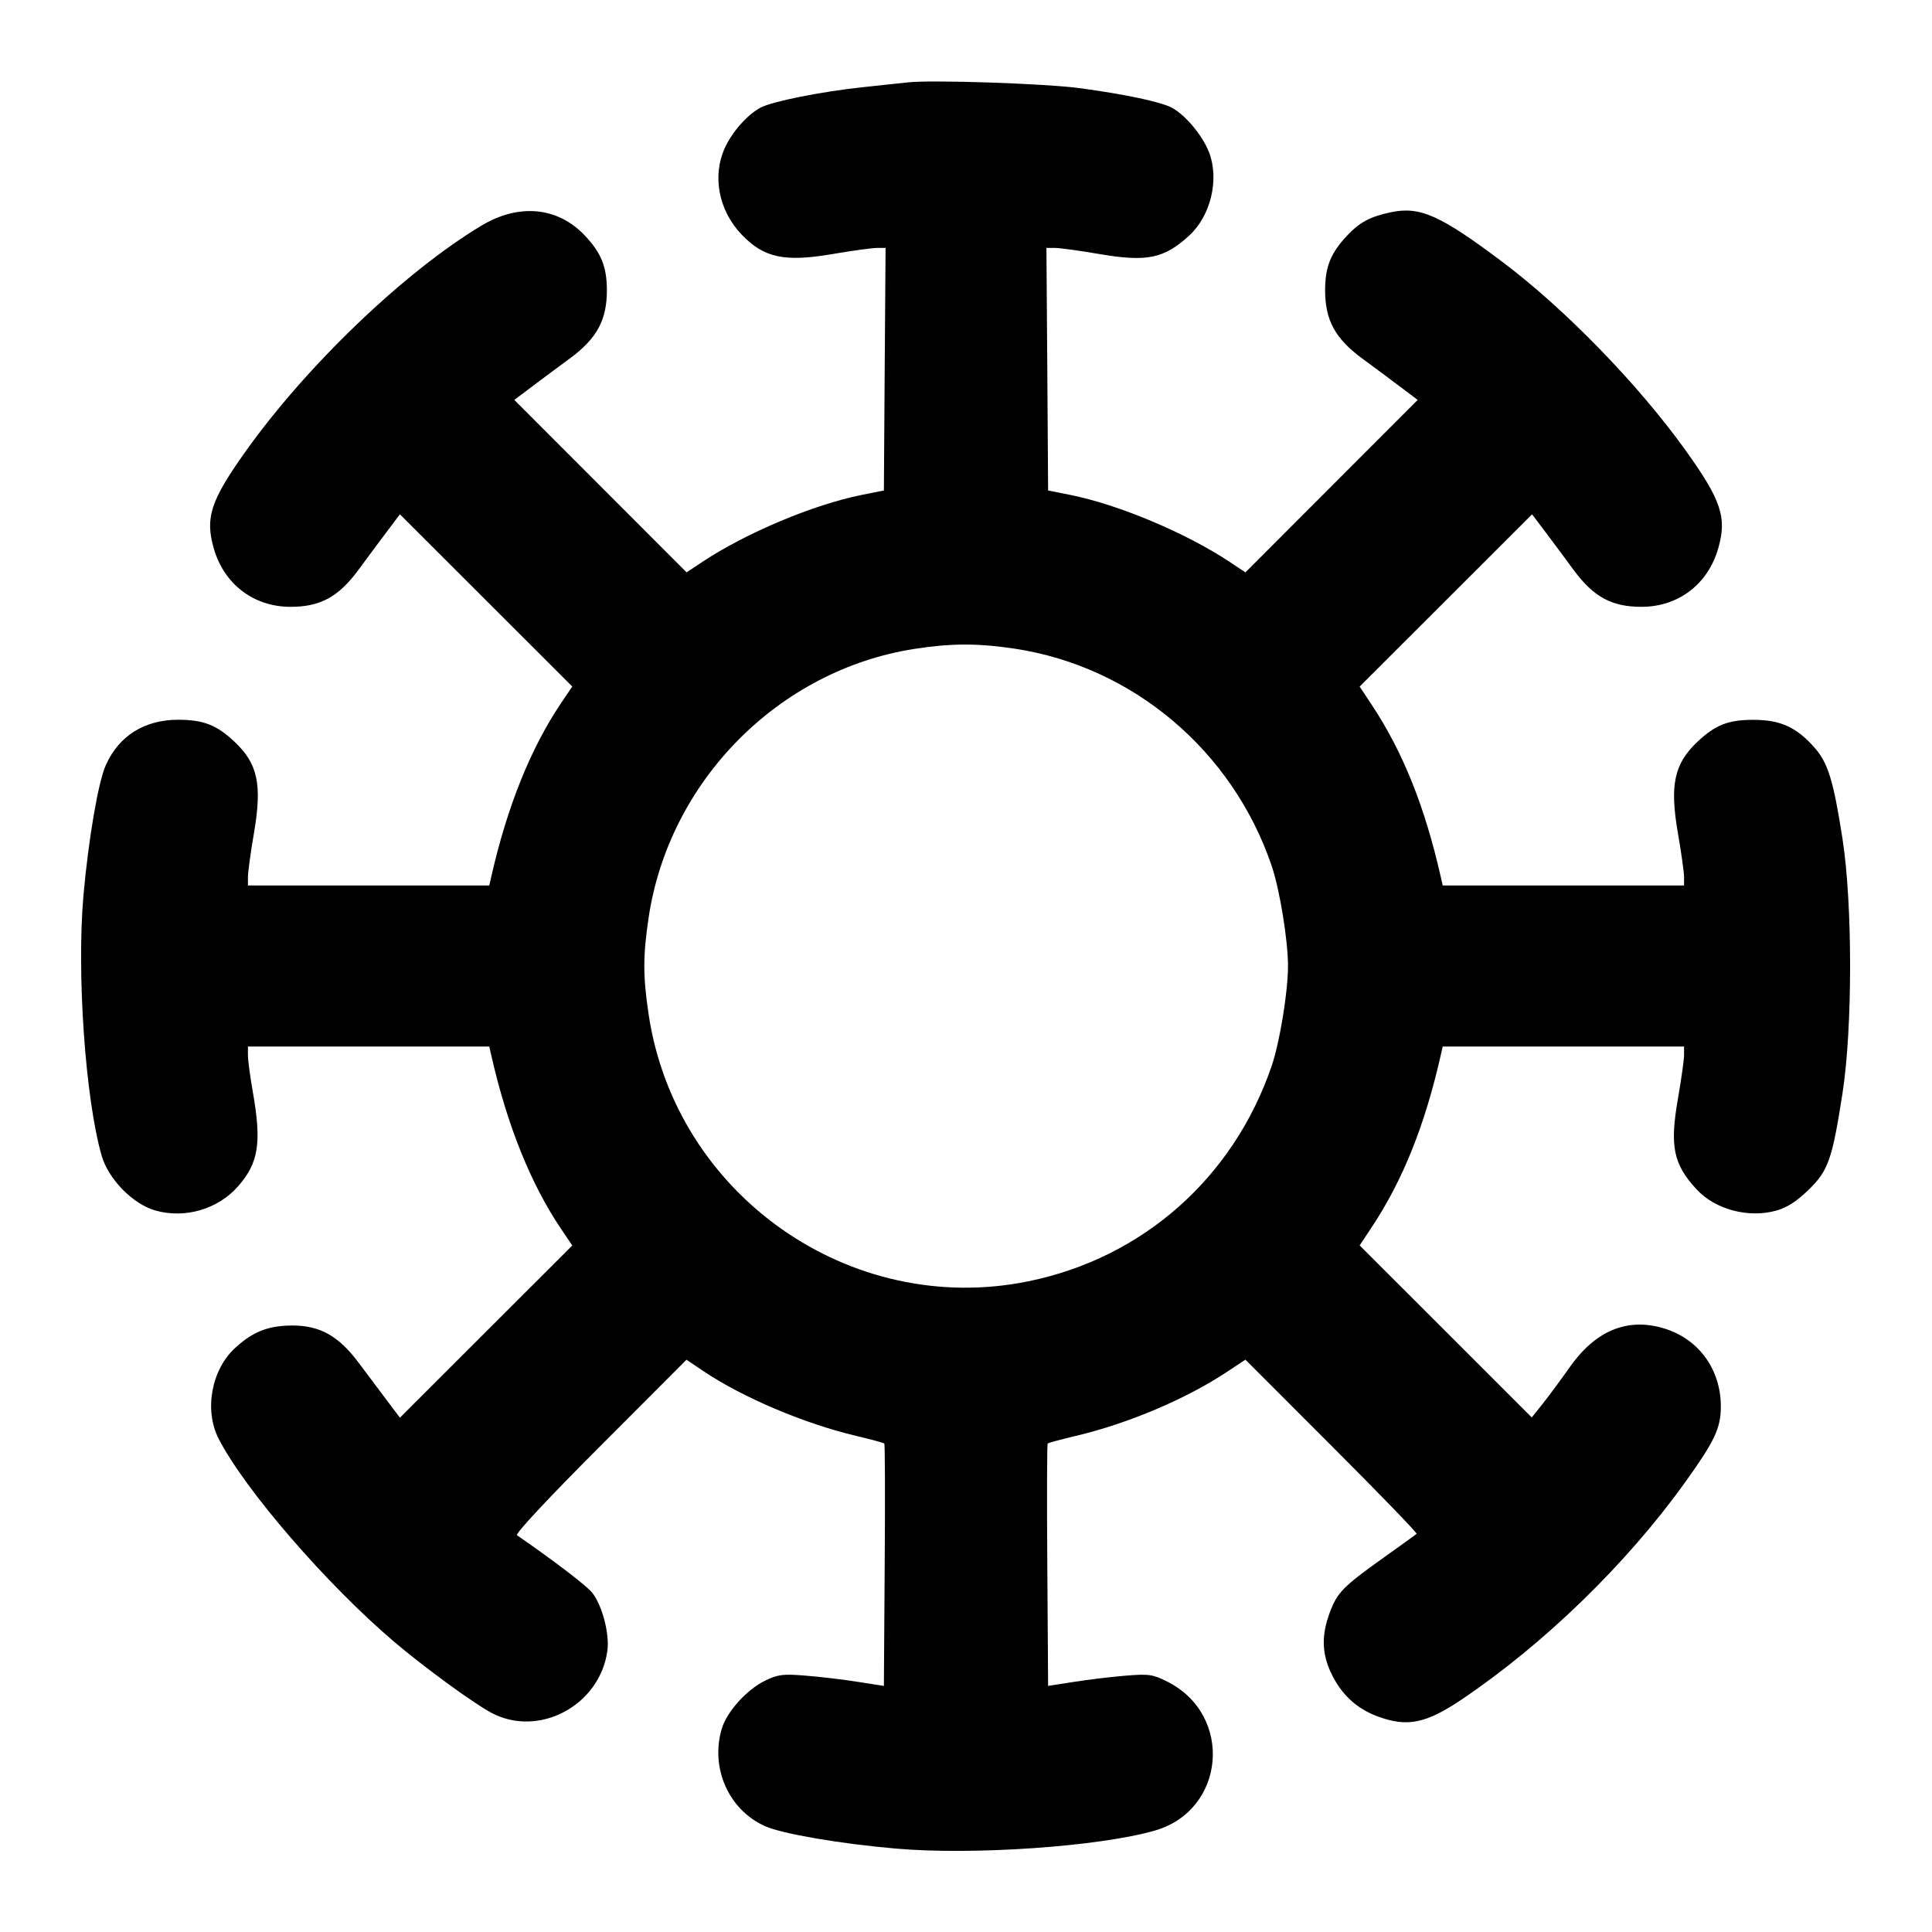<svg width="24" height="24" viewBox="0 0 24 24" fill="none" xmlns="http://www.w3.org/2000/svg"><path d="M11.280 1.023 C 11.203 1.032,10.951 1.059,10.720 1.083 C 10.203 1.138,9.596 1.259,9.450 1.336 C 9.286 1.422,9.095 1.637,9.003 1.840 C 8.845 2.189,8.929 2.618,9.212 2.913 C 9.490 3.204,9.745 3.258,10.348 3.155 C 10.585 3.114,10.830 3.081,10.890 3.080 L 11.001 3.080 10.990 4.587 L 10.980 6.093 10.700 6.149 C 10.105 6.269,9.275 6.617,8.734 6.974 L 8.529 7.110 7.459 6.039 L 6.389 4.968 6.604 4.806 C 6.723 4.716,6.937 4.557,7.080 4.452 C 7.417 4.203,7.540 3.974,7.539 3.600 C 7.537 3.311,7.469 3.143,7.266 2.927 C 6.929 2.569,6.444 2.523,5.977 2.805 C 5.019 3.382,3.807 4.544,3.047 5.613 C 2.614 6.223,2.546 6.433,2.657 6.817 C 2.785 7.257,3.149 7.535,3.600 7.538 C 3.974 7.541,4.203 7.418,4.452 7.080 C 4.557 6.937,4.716 6.723,4.806 6.604 L 4.968 6.389 6.039 7.459 L 7.109 8.528 6.970 8.734 C 6.593 9.293,6.300 10.021,6.103 10.890 L 6.078 11.000 4.579 11.000 L 3.080 11.000 3.080 10.890 C 3.081 10.830,3.114 10.585,3.155 10.348 C 3.258 9.745,3.203 9.487,2.913 9.214 C 2.693 9.007,2.531 8.943,2.220 8.941 C 1.798 8.939,1.477 9.139,1.314 9.506 C 1.220 9.716,1.099 10.425,1.037 11.120 C 0.951 12.087,1.060 13.654,1.263 14.357 C 1.347 14.649,1.652 14.959,1.932 15.038 C 2.301 15.141,2.708 15.021,2.959 14.735 C 3.213 14.445,3.252 14.195,3.140 13.560 C 3.107 13.373,3.080 13.171,3.080 13.110 L 3.080 13.000 4.579 13.000 L 6.078 13.000 6.103 13.110 C 6.300 13.979,6.593 14.707,6.970 15.266 L 7.109 15.472 6.039 16.541 L 4.968 17.611 4.806 17.396 C 4.716 17.277,4.557 17.065,4.452 16.924 C 4.204 16.593,3.971 16.464,3.624 16.466 C 3.333 16.468,3.145 16.541,2.927 16.739 C 2.627 17.009,2.533 17.515,2.716 17.872 C 3.040 18.505,4.060 19.685,4.900 20.398 C 5.266 20.709,5.878 21.156,6.102 21.276 C 6.692 21.592,7.452 21.187,7.545 20.506 C 7.574 20.299,7.481 19.942,7.357 19.786 C 7.291 19.701,6.888 19.393,6.422 19.071 C 6.397 19.054,6.824 18.597,7.454 17.967 L 8.528 16.891 8.734 17.030 C 9.221 17.358,9.991 17.685,10.635 17.837 C 10.819 17.881,10.977 17.923,10.985 17.932 C 10.994 17.941,10.996 18.622,10.990 19.445 L 10.980 20.943 10.660 20.893 C 10.484 20.865,10.193 20.830,10.014 20.816 C 9.726 20.792,9.666 20.800,9.504 20.878 C 9.279 20.987,9.030 21.262,8.967 21.472 C 8.820 21.962,9.052 22.485,9.506 22.686 C 9.716 22.780,10.425 22.902,11.120 22.963 C 12.083 23.049,13.660 22.939,14.349 22.739 C 15.225 22.485,15.324 21.307,14.505 20.892 C 14.320 20.799,14.275 20.792,13.981 20.816 C 13.805 20.830,13.516 20.865,13.340 20.893 L 13.020 20.943 13.010 19.445 C 13.004 18.622,13.006 17.941,13.015 17.932 C 13.023 17.923,13.181 17.881,13.365 17.837 C 14.012 17.685,14.737 17.377,15.245 17.040 L 15.471 16.890 16.543 17.963 C 17.134 18.554,17.608 19.044,17.598 19.054 C 17.588 19.063,17.409 19.192,17.200 19.341 C 16.687 19.706,16.613 19.780,16.520 20.029 C 16.415 20.309,16.419 20.534,16.534 20.780 C 16.658 21.044,16.847 21.222,17.109 21.320 C 17.480 21.459,17.711 21.412,18.160 21.110 C 19.182 20.421,20.205 19.428,20.930 18.418 C 21.298 17.906,21.375 17.743,21.377 17.480 C 21.380 17.010,21.099 16.626,20.658 16.498 C 20.208 16.367,19.815 16.533,19.496 16.989 C 19.391 17.138,19.243 17.338,19.167 17.434 L 19.028 17.608 17.959 16.539 L 16.890 15.471 17.040 15.245 C 17.425 14.664,17.699 13.984,17.897 13.110 L 17.922 13.000 19.421 13.000 L 20.920 13.000 20.920 13.110 C 20.919 13.171,20.885 13.413,20.844 13.648 C 20.741 14.240,20.786 14.460,21.075 14.774 C 21.307 15.026,21.720 15.135,22.068 15.038 C 22.200 15.001,22.320 14.923,22.465 14.782 C 22.712 14.542,22.760 14.405,22.888 13.582 C 23.014 12.771,23.014 11.229,22.888 10.418 C 22.773 9.682,22.707 9.471,22.530 9.275 C 22.309 9.030,22.112 8.942,21.780 8.942 C 21.469 8.942,21.309 9.005,21.087 9.214 C 20.796 9.488,20.740 9.753,20.844 10.352 C 20.885 10.587,20.919 10.830,20.920 10.890 L 20.920 11.000 19.421 11.000 L 17.922 11.000 17.897 10.890 C 17.699 10.016,17.425 9.336,17.040 8.755 L 16.890 8.529 17.961 7.459 L 19.032 6.389 19.194 6.604 C 19.284 6.723,19.443 6.937,19.548 7.080 C 19.797 7.418,20.026 7.541,20.400 7.538 C 20.851 7.535,21.215 7.257,21.343 6.817 C 21.456 6.428,21.384 6.214,20.930 5.582 C 20.346 4.770,19.440 3.838,18.672 3.260 C 17.888 2.670,17.638 2.559,17.271 2.638 C 17.019 2.692,16.889 2.762,16.734 2.927 C 16.531 3.143,16.463 3.311,16.461 3.600 C 16.460 3.974,16.583 4.203,16.920 4.452 C 17.063 4.557,17.277 4.716,17.396 4.806 L 17.611 4.968 16.541 6.039 L 15.471 7.110 15.266 6.974 C 14.725 6.617,13.895 6.269,13.300 6.149 L 13.020 6.093 13.010 4.587 L 12.999 3.080 13.110 3.080 C 13.170 3.081,13.415 3.114,13.652 3.155 C 14.248 3.257,14.461 3.213,14.774 2.925 C 15.041 2.679,15.148 2.229,15.020 1.894 C 14.940 1.684,14.722 1.424,14.555 1.337 C 14.414 1.264,13.986 1.173,13.420 1.096 C 12.999 1.038,11.574 0.990,11.280 1.023 M12.605 8.058 C 14.074 8.280,15.310 9.324,15.797 10.755 C 15.897 11.050,16.000 11.680,16.000 12.000 C 16.000 12.322,15.897 12.951,15.796 13.245 C 15.321 14.632,14.195 15.628,12.773 15.917 C 10.563 16.368,8.396 14.845,8.058 12.605 C 7.986 12.121,7.986 11.879,8.058 11.395 C 8.314 9.698,9.675 8.324,11.358 8.061 C 11.816 7.990,12.144 7.989,12.605 8.058 " stroke="none" fill-rule="evenodd" fill="black"></path></svg>